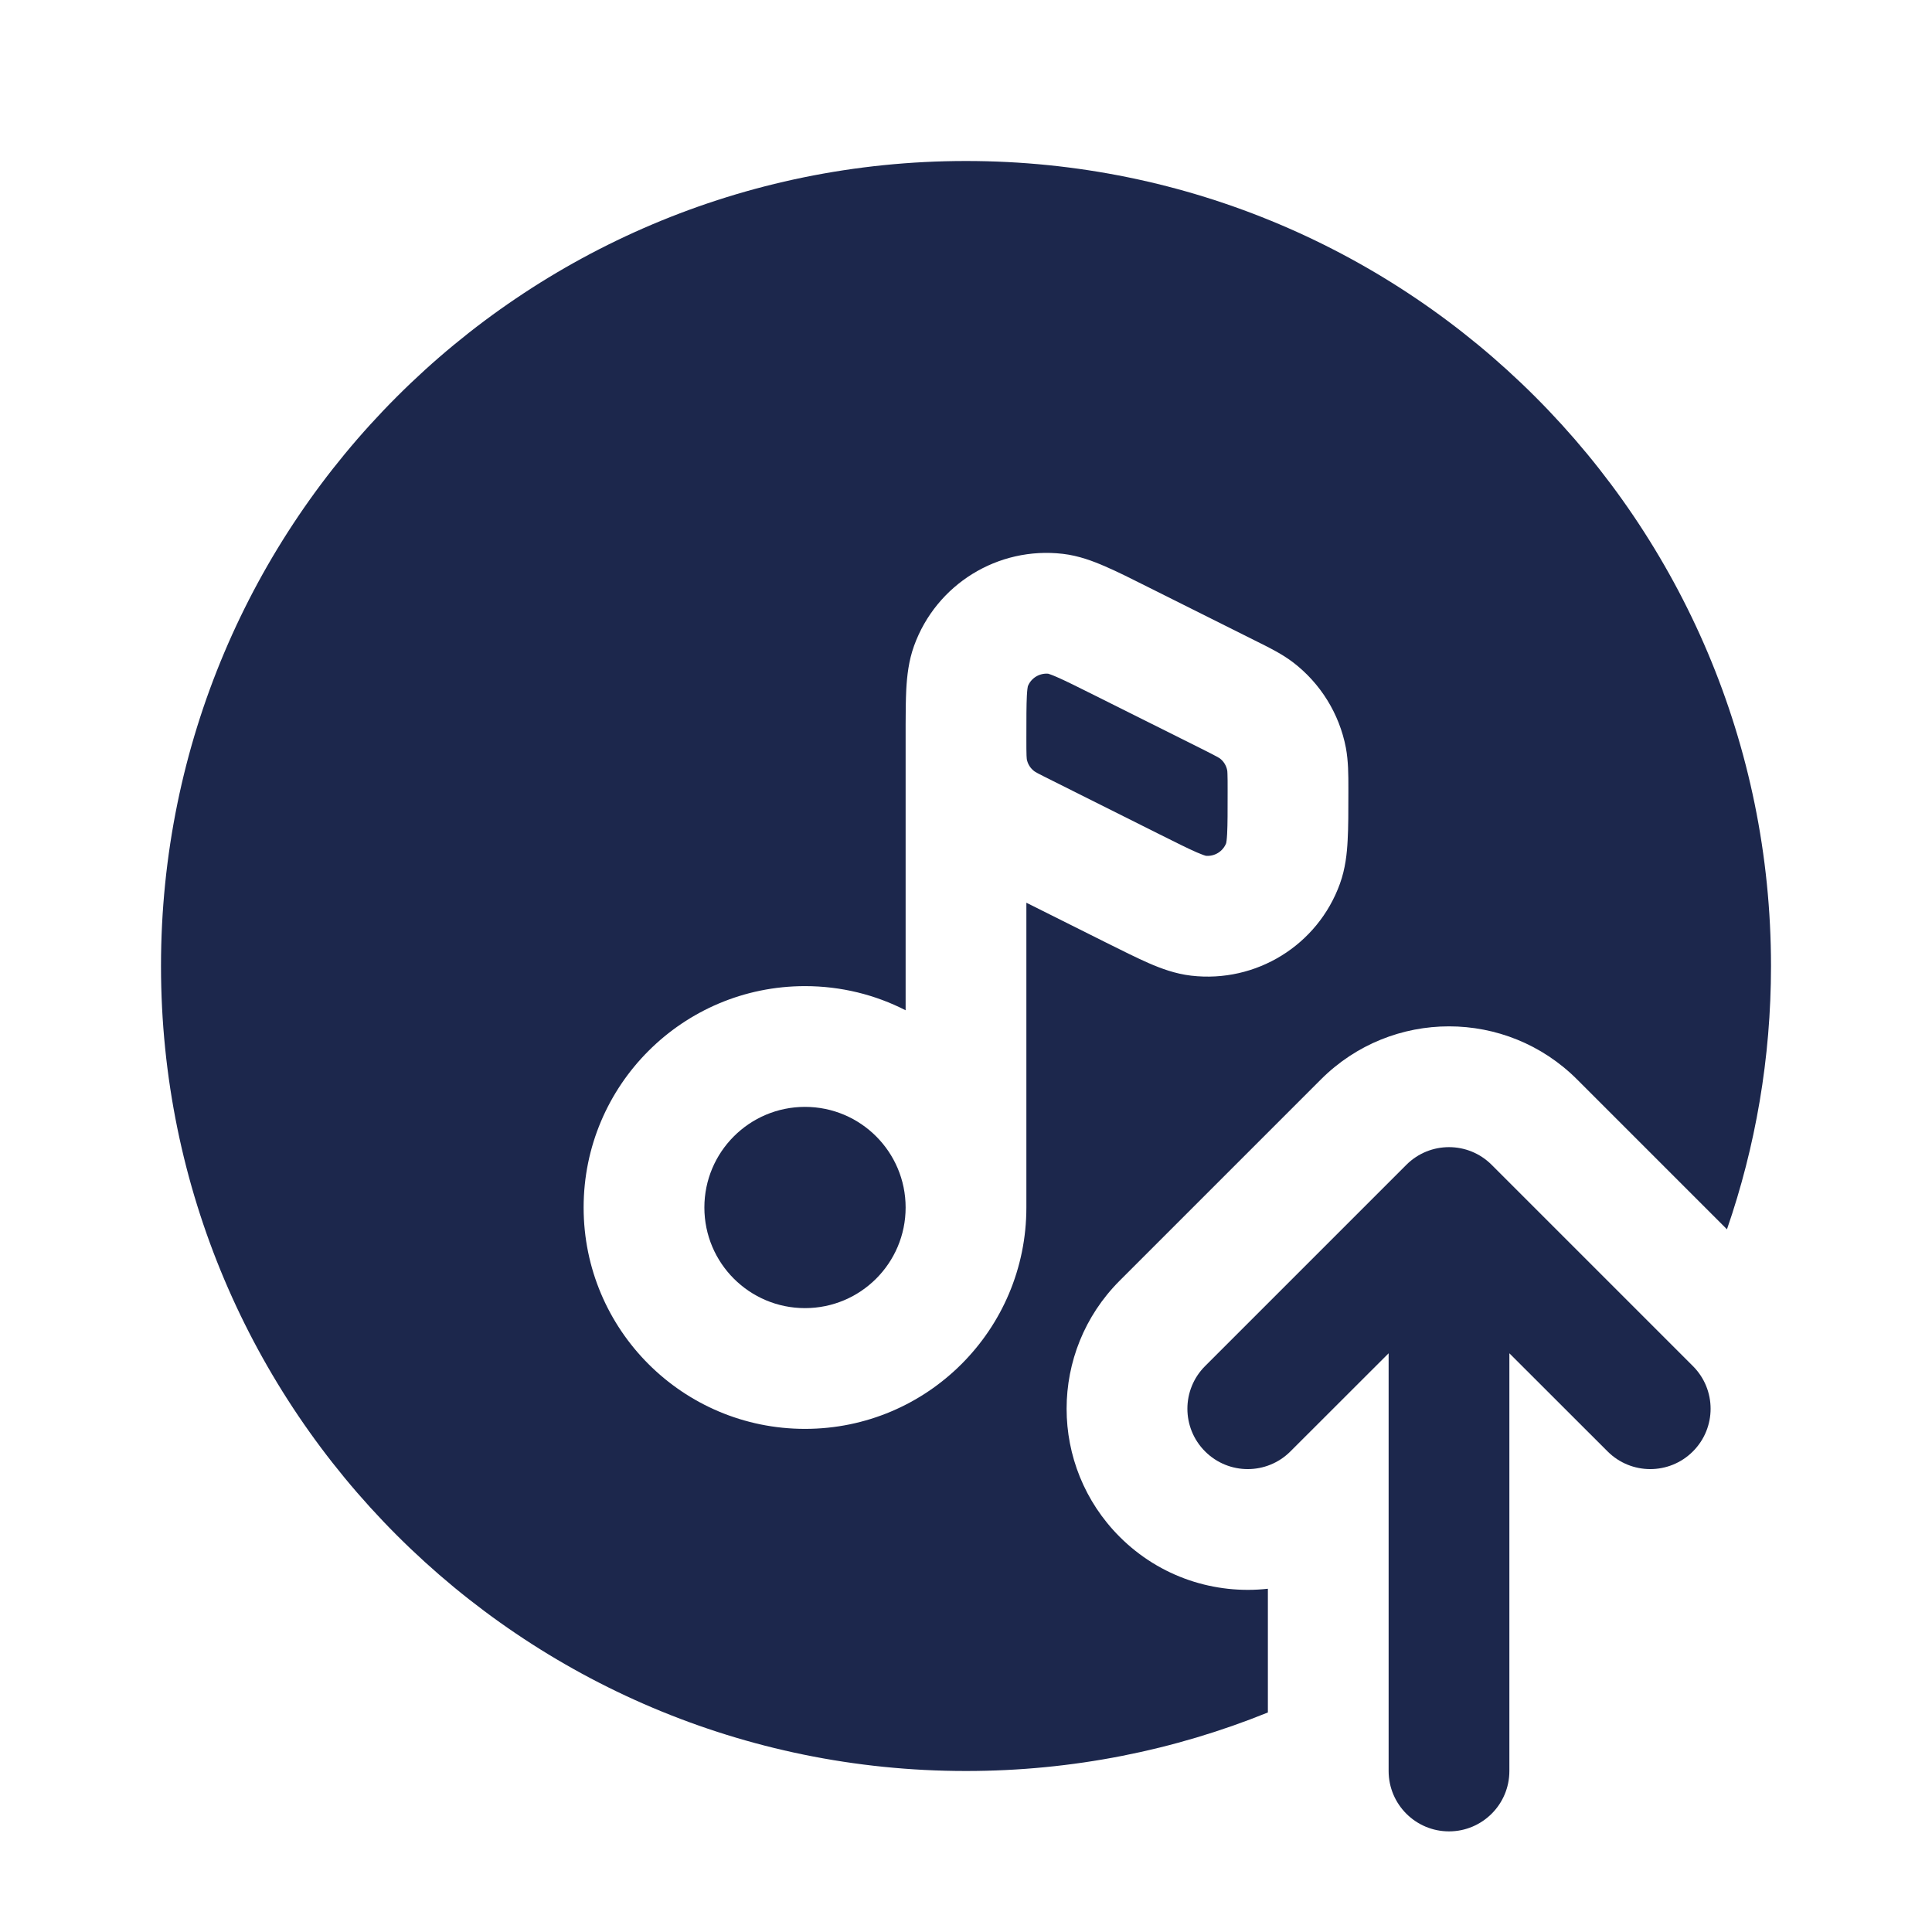 <?xml version="1.0" encoding="utf-8"?>
<svg width="800px" height="800px" viewBox="0 0 24 24" fill="none" xmlns="http://www.w3.org/2000/svg">
<path fill-rule="evenodd" clip-rule="evenodd" d="M17.47 14.47C17.763 14.177 18.237 14.177 18.53 14.47L21.03 16.97C21.323 17.263 21.323 17.737 21.03 18.03C20.737 18.323 20.263 18.323 19.97 18.03L18.75 16.811V22C18.75 22.414 18.414 22.75 18 22.75C17.586 22.75 17.25 22.414 17.25 22V16.811L16.03 18.03C15.737 18.323 15.263 18.323 14.97 18.03C14.677 17.737 14.677 17.263 14.97 16.97L17.47 14.47Z" fill="#1C274C"/>
<path d="M12.756 8.644C12.76 8.568 12.766 8.534 12.768 8.526C12.808 8.423 12.912 8.36 13.021 8.369C13.03 8.372 13.062 8.381 13.132 8.412C13.24 8.459 13.382 8.53 13.606 8.642L14.923 9.3C15.019 9.348 15.073 9.376 15.114 9.398C15.139 9.412 15.15 9.418 15.152 9.42C15.201 9.457 15.234 9.511 15.245 9.571C15.246 9.574 15.247 9.586 15.248 9.615C15.25 9.661 15.25 9.722 15.25 9.829C15.25 10.08 15.25 10.239 15.244 10.357C15.24 10.433 15.234 10.466 15.232 10.474C15.192 10.577 15.088 10.641 14.979 10.631C14.97 10.629 14.938 10.619 14.868 10.589C14.76 10.542 14.618 10.471 14.394 10.359L13.077 9.7C12.981 9.652 12.927 9.625 12.886 9.603C12.861 9.589 12.85 9.582 12.848 9.58C12.799 9.543 12.766 9.49 12.755 9.43C12.754 9.427 12.753 9.414 12.752 9.386C12.75 9.339 12.75 9.278 12.75 9.171C12.75 8.92 12.75 8.761 12.756 8.644Z" fill="#1C274C"/>
<path d="M10 13.75C10.69 13.75 11.25 14.31 11.25 15C11.25 15.691 10.69 16.25 10 16.25C9.31 16.25 8.75 15.691 8.75 15C8.75 14.31 9.31 13.75 10 13.75Z" fill="#1C274C"/>
<path fill-rule="evenodd" clip-rule="evenodd" d="M15.75 21.273C14.592 21.742 13.326 22 12 22C6.477 22 2 17.523 2 12C2 6.477 6.477 2 12 2C17.523 2 22 6.477 22 12C22 13.146 21.807 14.246 21.453 15.271L19.591 13.409C18.712 12.53 17.288 12.53 16.409 13.409L13.909 15.909C13.03 16.788 13.03 18.212 13.909 19.091C14.412 19.594 15.094 19.809 15.75 19.736V21.273ZM12.75 11.214L13.74 11.709C13.943 11.81 14.12 11.899 14.269 11.964C14.42 12.03 14.599 12.097 14.797 12.12C15.604 12.214 16.369 11.742 16.645 10.978C16.713 10.79 16.733 10.6 16.741 10.436C16.75 10.274 16.75 10.075 16.75 9.848L16.75 9.789C16.75 9.627 16.75 9.455 16.719 9.289C16.638 8.867 16.404 8.489 16.063 8.228C15.929 8.126 15.775 8.049 15.63 7.977L14.26 7.292C14.057 7.19 13.88 7.101 13.731 7.037C13.58 6.971 13.401 6.903 13.203 6.88C12.396 6.786 11.631 7.259 11.355 8.022C11.287 8.21 11.267 8.4 11.258 8.565C11.252 8.689 11.25 8.836 11.25 9L11.25 9.212C11.25 9.239 11.25 9.267 11.25 9.295V12.55C10.875 12.358 10.45 12.25 10 12.25C8.481 12.25 7.25 13.481 7.25 15C7.25 16.519 8.481 17.75 10 17.75C11.519 17.75 12.75 16.519 12.75 15V11.214Z" fill="#1C274C"/>
</svg>